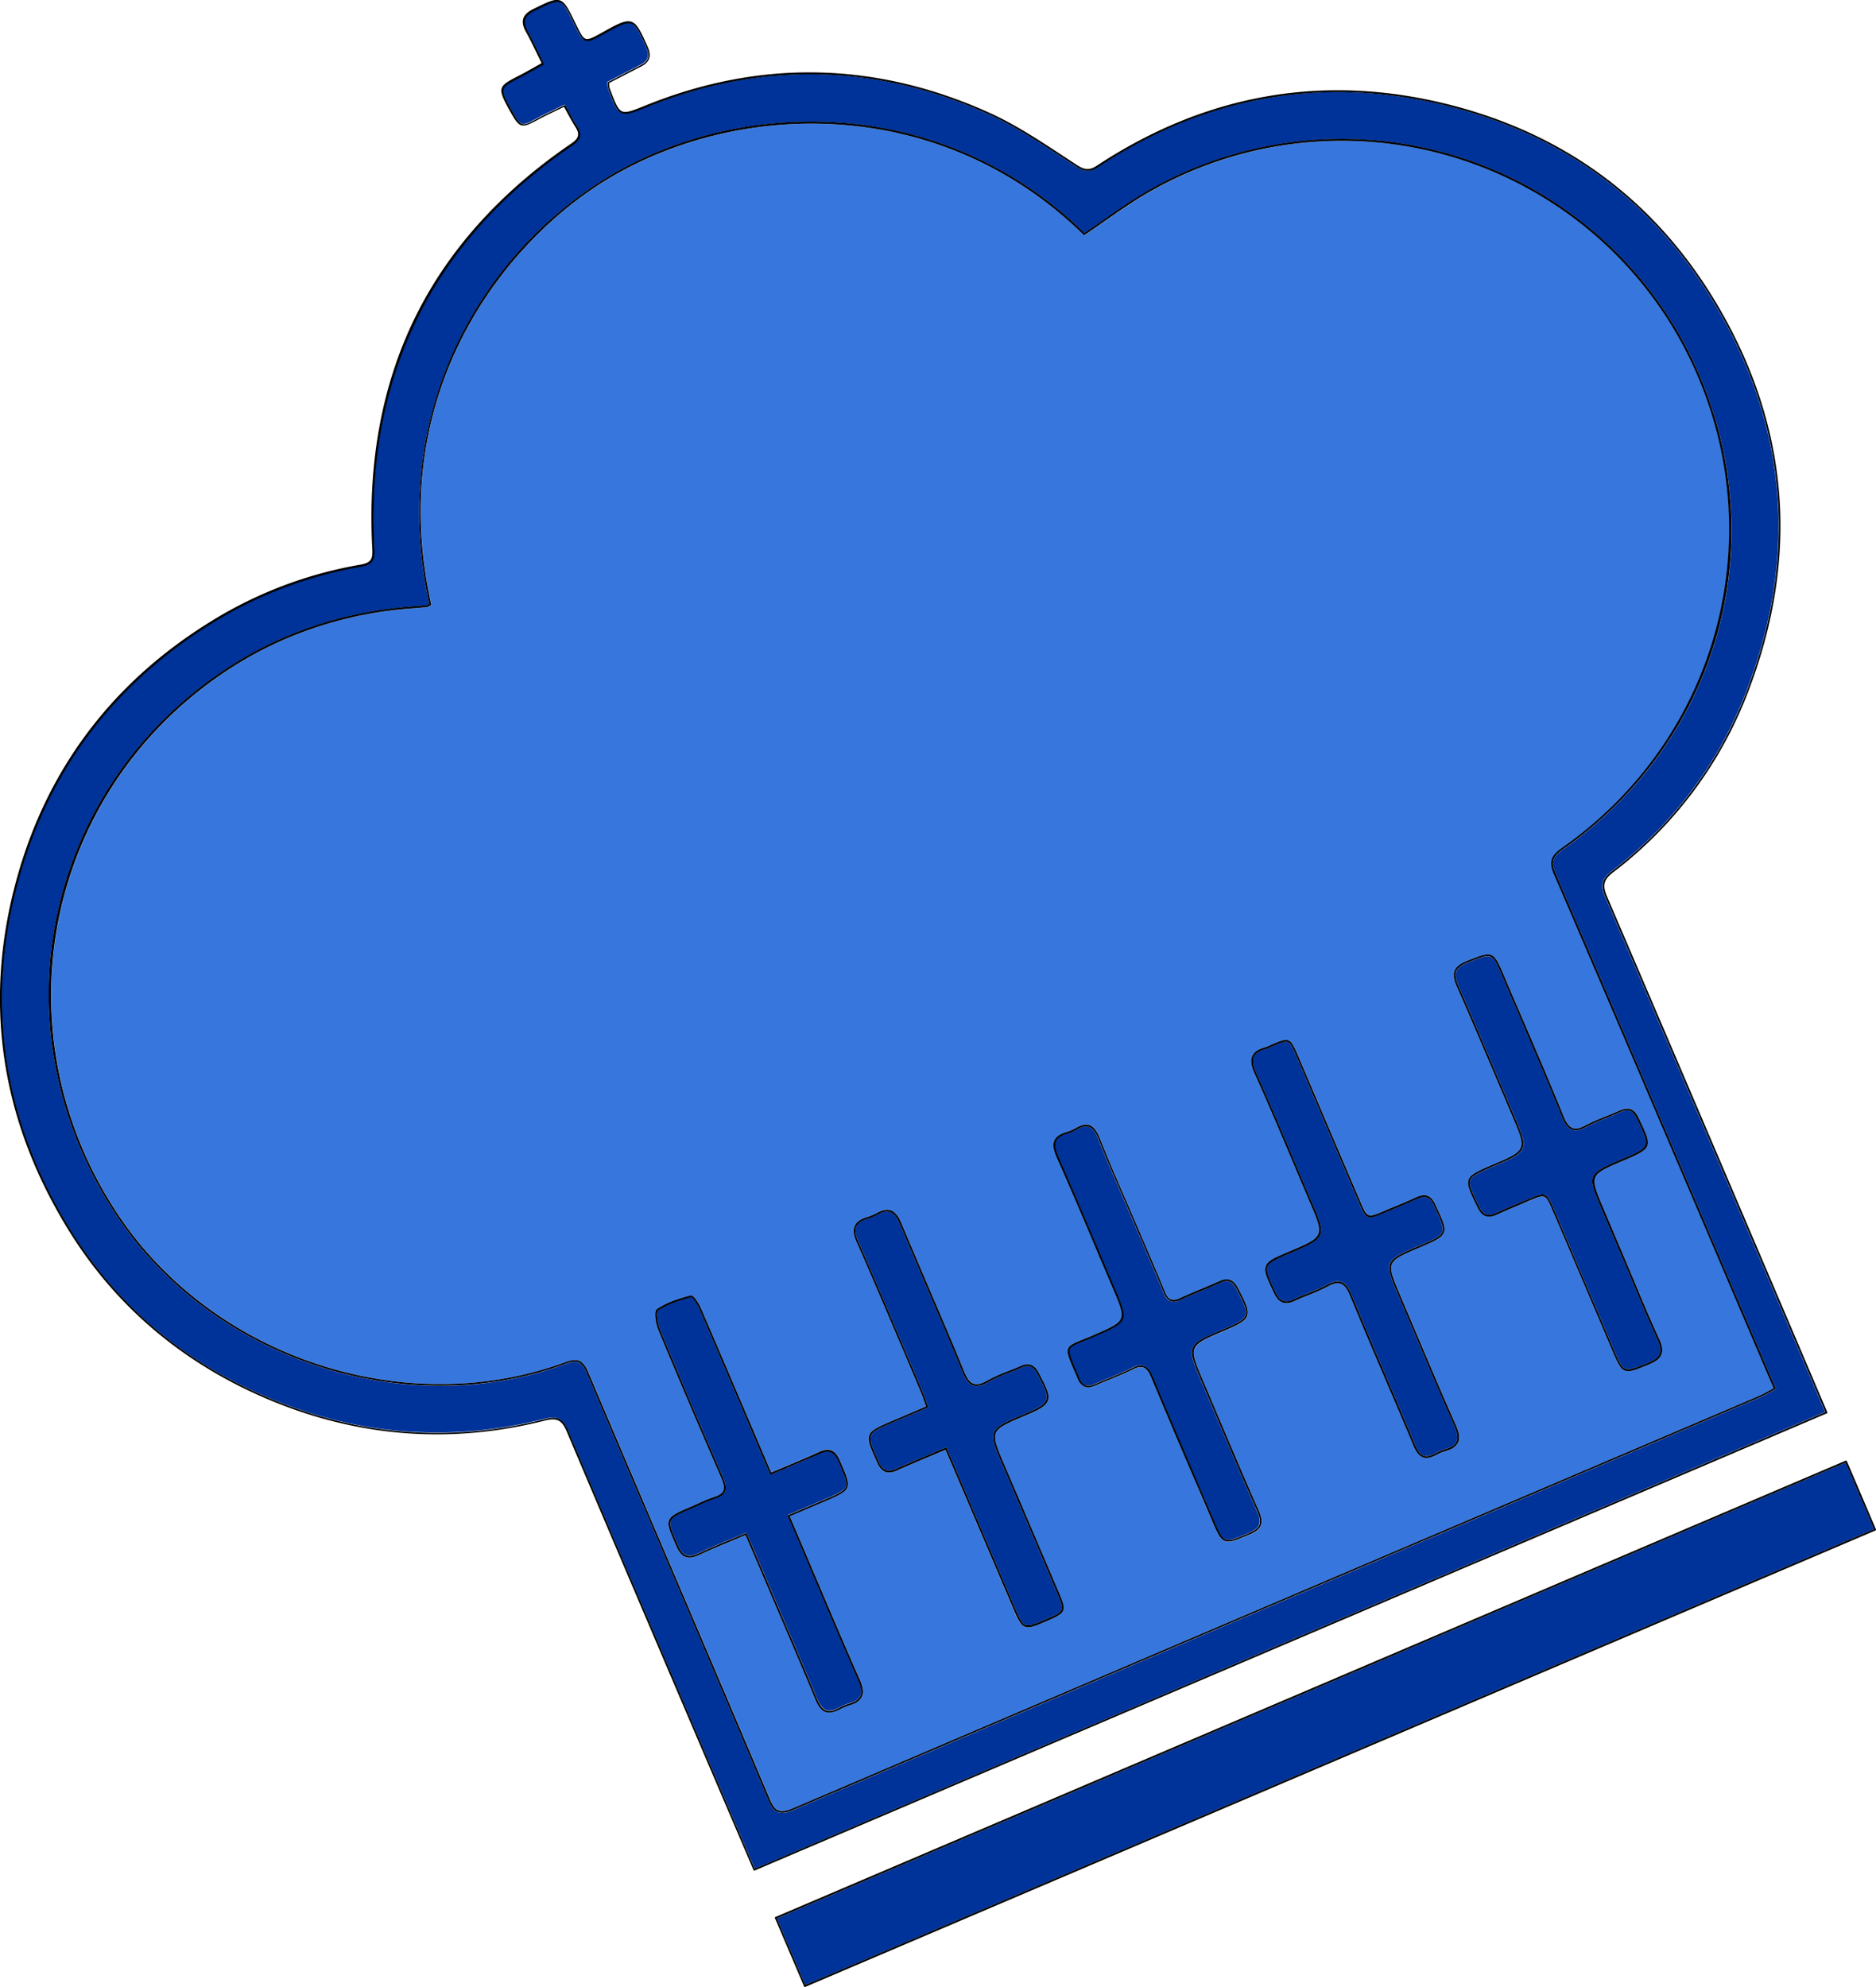 <svg id="Layer_1" data-name="Layer 1" xmlns="http://www.w3.org/2000/svg" viewBox="0 0 713.99 756.25"><defs><style>.cls-1{fill:#3777dd;}.cls-2{fill:#039;}</style></defs><title>ColumbiaDiningTilted</title><path class="cls-1" d="M707,581.68c-5.55,2.38-8.34,3.57-9.11,5.61s0.54,4.77,3.13,10.16l0.16,0.32c1.76,3.67,4,4.48,7.52,2.83,2.78-1.27,5.65-2.47,8.42-3.63l3.41-1.42c6.57-2.79,6.57-2.79,9.27,3.55q7.25,17,14.48,33.93l8.14,19.09c4,9.43,4.28,9.54,13.48,5.78l0.68-.28,0.3-.13c2.36-1,3.74-2.16,4.32-3.61s0.32-3.46-.92-6.15c-3-6.47-5.79-13.15-8.51-19.61-1.13-2.72-2.27-5.44-3.42-8.14l-9.23-21.61c-5.42-12.71-5.42-12.71,7.15-18.08,5.8-2.47,8.71-3.7,9.51-5.82s-0.52-4.8-3.11-10.22l-0.17-.33c-1.72-3.61-3.86-4.41-7.54-2.72-1.63.76-3.33,1.44-5,2.1a71.6,71.6,0,0,0-7.35,3.26c-2.31,1.26-3.93,1.61-5.2,1.15s-2.36-1.84-3.41-4.42c-5.31-13-11-26.21-16.43-38.94q-3.15-7.31-6.29-14.64c-4-9.4-4.25-9.51-13.42-5.86l-0.73.3c-2.52,1-4,2.16-4.61,3.64s-0.35,3.42.86,6.18c5.24,11.88,10.4,24,15.38,35.8q2.88,6.8,5.77,13.58C720,576.14,720,576.14,707,581.68Zm-83.21,48.85c1.84,3.86,4.13,4.68,8,2.91,1.69-.8,3.46-1.51,5.17-2.19a73.06,73.06,0,0,0,7.14-3.19c2.26-1.2,3.9-1.54,5.15-1.09s2.4,1.86,3.47,4.49c4.42,10.81,9.1,21.71,13.6,32.27,3.51,8.17,7.11,16.6,10.58,24.95,1,2.46,2.18,3.84,3.62,4.35s3,0.18,4.93-.88a17.29,17.29,0,0,1,3.53-1.5,14.27,14.27,0,0,0,1.71-.59,5.76,5.76,0,0,0,3.15-2.66c0.77-1.63.49-3.75-.9-6.85-5.25-11.8-10.38-23.88-15.32-35.58q-2.91-6.89-5.85-13.79c-5.36-12.55-5.36-12.55,7.39-18,5.65-2.42,8.5-3.63,9.29-5.72s-0.5-4.81-3.07-10.28l-0.17-.37c-1.7-3.61-3.84-4.39-7.51-2.68-2.75,1.28-5.6,2.46-8.36,3.62-1.15.48-2.31,1-3.46,1.45-6.55,2.77-6.55,2.77-9.23-3.51l-8.31-19.46-3.56-8.34-3.61-8.5q-4.11-9.65-8.24-19.29c-3-6.92-3.26-7-10.3-4.07l-0.69.31a9.24,9.24,0,0,1-1.34.54c-2.72.75-4.34,1.82-5.05,3.34s-0.49,3.7.81,6.62c5.22,11.62,10.27,23.57,15.15,35.11q2.89,6.86,5.81,13.73C643,609,643,609,629.51,614.73c-5.6,2.4-8.12,3.53-8.87,5.54S621.17,625.09,623.77,630.53ZM449.27,785.27c1.11,2.65,2.34,4.13,3.88,4.68s3.06,0.19,5.09-.91a21.76,21.76,0,0,1,4.05-1.73,12.69,12.69,0,0,0,1.42-.51,5.68,5.68,0,0,0,3.19-2.73c0.74-1.59.48-3.61-.81-6.55-5.91-13.42-11.73-27.14-17.36-40.4q-3.23-7.59-6.44-15.16l-2.81-6.55,12.94-5.52c5.42-2.31,8.14-3.48,8.93-5.47s-0.33-4.53-2.56-9.65l-0.18-.42c-1-2.21-2-3.46-3.33-4s-2.83-.27-4.87.68c-4.06,1.89-8.18,3.61-12.53,5.43l-5.47,2.29L424.82,681c-6.28-14.71-12.76-29.92-19.21-44.85-0.45-1.05-2.64-5-3.83-4.71-4.43,1.19-9,2.64-12.83,5.15-1.35.9-.35,6,0.64,8.36,7.81,18.81,15.84,37.69,23.91,56.14,1,2.17,1.16,3.63.68,4.7s-1.55,1.76-3.45,2.35a54.86,54.86,0,0,0-6.12,2.5l-2.69,1.2c-5.06,2.15-7.6,3.23-8.34,5.14s0.34,4.4,2.52,9.4l0.2,0.45c1,2.29,2.11,3.6,3.51,4.12s3,0.28,5.18-.73c3.94-1.86,8-3.53,12.21-5.3,1.77-.74,3.58-1.5,5.42-2.29l2.79,6.54q3.19,7.49,6.4,15C437.56,757.59,443.53,771.52,449.27,785.27ZM514.6,663.85c-2.24,1.26-3.88,1.64-5.16,1.2s-2.49-2-3.71-4.94c-4.31-10.55-8.88-21.19-13.27-31.48-3.47-8.09-7.05-16.45-10.49-24.71-1.15-2.77-2.44-4.31-4-4.87s-3.24-.18-5.38,1a19.35,19.35,0,0,1-3.53,1.5c-2.6.79-4.14,1.86-4.82,3.35s-0.49,3.57.73,6.32c6.28,14.2,12.44,28.74,18.39,42.8q2.81,6.65,5.63,13.29c0.56,1.31,1,2.66,1.6,4.21l0.78,2.15L478.91,679c-5.57,2.37-8.37,3.57-9.18,5.61s0.38,4.64,2.7,9.87l0.18,0.41c0.9,2,1.92,3.21,3.19,3.7s2.72,0.29,4.65-.6c4.1-1.85,8.25-3.6,12.66-5.45l5.59-2.36L524,749.55c2,4.8,3.07,7.22,4.87,7.93,1.51,0.6,3.41,0,6.79-1.48l2-.85c6.85-3,7.14-3.67,4.28-10.38q-7.46-17.59-15-35.18l-5.86-13.74c-5.52-12.91-5.52-12.91,7.32-18.38,5.73-2.45,8.51-3.83,9.28-6s-0.47-4.92-3.51-10.59c-1.67-3.11-3.72-3.88-6.76-2.59-1.49.66-3,1.28-4.56,1.87A65.47,65.47,0,0,0,514.6,663.85ZM301.48,369.42a2.23,2.23,0,0,0,.86-0.36c0.15-.09.33-0.2,0.55-0.32a0.36,0.36,0,0,0,.17-0.38c-17.22-76.41,23.69-133.84,64-159.81,49.41-31.86,128.59-35.47,184.32,19.25a0.34,0.34,0,0,0,.43,0c2.44-1.64,4.9-3.36,7.28-5,5.12-3.56,10.41-7.24,15.83-10.48a147.34,147.34,0,0,1,201.85,52.52c39,67.27,20.4,151.62-43.27,196.23-4.37,3.06-5.07,5.45-3,10.25,21.56,50.08,43.3,101.09,64.32,150.41L811,659.85l3,6.92c-0.64.33-1.26,0.67-1.85,1-1.35.73-2.63,1.41-3.94,2l-88.08,37.57c-91.54,39.05-186.19,79.42-279.25,119.23h0c-2.71,1.15-4.33,1.42-5.61.9s-2.29-1.85-3.4-4.48c-13.34-31.61-27-63.7-40.25-94.73-9.37-22-19.06-44.75-28.56-67.14-1.92-4.53-3.68-6.22-9-4.26-61.34,22.52-134.76-2-170.78-57.11-45.11-69-27.29-159.12,40.59-205.17A142.26,142.26,0,0,1,248,381.36a149.3,149.3,0,0,1,47.91-11.43C297.9,369.78,299.72,369.62,301.48,369.42ZM574.14,658.95c1.1,0.41,2,1.55,2.88,3.7,5.53,13.31,11.31,26.8,16.89,39.84q3,7.12,6.09,14.23c4.22,9.86,4.47,10,13.92,6l0.5-.22,0.1,0c2.39-1,3.71-2.09,4.26-3.48s0.32-3.1-.71-5.43c-5.25-11.87-10.4-24-15.39-35.79q-2.88-6.8-5.77-13.59c-5.74-13.46-5.74-13.46,7.61-19.15,5.41-2.31,8.28-3.61,9.06-5.8s-0.63-5.09-3.41-10.42c-1.74-3.34-3.81-4.21-6.93-2.88L603,626c-2.14,1-4.35,1.89-6.5,2.78-2.77,1.15-5.64,2.34-8.4,3.64-1.52.73-2.63,0.9-3.52,0.56s-1.64-1.31-2.36-3l-1.44-3.49c-0.51-1.25-1-2.48-1.57-3.73-0.93-2.23-1.88-4.45-2.83-6.68-0.75-1.75-1.5-3.5-2.25-5.24-0.38-.9-0.77-1.8-1.15-2.69q-1.74-4-3.47-8.06T566,591.84a0.74,0.74,0,0,0-.07-0.14c-1.43-3.32-2.9-6.7-4.33-10.09l0-.06c-0.72-1.7-1.44-3.42-2.14-5.12s-1.42-3.46-2.1-5.2c-1-2.61-2.21-4.07-3.72-4.6s-3.1-.15-5.21,1.05a16.72,16.72,0,0,1-3.52,1.5c-2.44.7-4,1.72-4.63,3.14-0.74,1.57-.48,3.59.83,6.56,5.3,12,10.5,24.22,15.52,36.08q2.93,6.89,5.87,13.8c5.21,12.23,5.21,12.23-6.88,17.51l-0.24.11c-1.63.71-3,1.27-4.25,1.77-3.37,1.35-5.06,2-5.64,3.43-0.64,1.55.28,3.69,2.27,8.39,0.39,0.91.83,1.93,1.29,3a5.34,5.34,0,0,0,2.72,3.2c1.14,0.45,2.5.29,4.34-.53s3.7-1.58,5.53-2.33c2.77-1.14,5.63-2.31,8.35-3.66C571.77,658.79,573.1,658.55,574.14,658.95Z" transform="translate(-138.89 -138.38)"/><polygon class="cls-2" points="702.41 556.68 713.21 581.99 306.48 755.47 295.69 730.16 702.41 556.68"/><path class="cls-2" d="M698.12,504.49c8.72-3.48,8.72-3.48,12.56,5.49q3.12,7.33,6.28,14.64c5.47,12.72,11.13,25.88,16.43,38.93,1.13,2.77,2.3,4.25,3.82,4.79s3.25,0.16,5.75-1.18a74.91,74.91,0,0,1,7.27-3.24c1.65-.66,3.37-1.35,5-2.11l0.37-.16c3.06-1.3,4.78-.58,6.28,2.56l0.17,0.34c2.5,5.24,3.76,7.87,3.08,9.69s-3.51,3-9.15,5.45c-13.05,5.57-13.12,5.74-7.49,19l9.22,21.61c1.15,2.71,2.29,5.42,3.43,8.13,2.71,6.47,5.52,13.15,8.51,19.63,1.16,2.52,1.44,4.26.9,5.62S768.7,656,766.31,657l-0.68.28c-8.76,3.57-8.76,3.57-12.6-5.42l-8.15-19.09q-7.23-17-14.47-33.93c-2.92-6.82-3.11-6.9-10.17-3.91-1.13.48-2.27,1-3.41,1.42l-4,1.69c-1.47.63-2.94,1.28-4.4,1.95-3.25,1.49-5,.82-6.63-2.5l-0.16-.32c-2.51-5.22-3.78-7.85-3.11-9.62s3.37-2.94,8.75-5.23c13.5-5.76,13.57-5.94,7.91-19.22q-2.89-6.78-5.77-13.57c-5-11.76-10.14-23.93-15.39-35.81-1.13-2.57-1.39-4.32-.85-5.65s1.88-2.34,4.23-3.27Z" transform="translate(-138.89 -138.38)"/><path d="M697.86,587.29c0.77-2,3.57-3.24,9.11-5.61,13-5.54,13-5.54,7.56-18.33q-2.9-6.79-5.77-13.58c-5-11.76-10.14-23.92-15.38-35.8-1.21-2.76-1.48-4.66-.86-6.18s2.09-2.63,4.61-3.64l0.73-.3c9.17-3.65,9.42-3.55,13.42,5.86q3.13,7.33,6.29,14.64c5.47,12.74,11.12,25.89,16.43,38.94,1.05,2.57,2.11,3.94,3.41,4.42s2.89,0.11,5.2-1.15A71.6,71.6,0,0,1,750,563.3c1.64-.67,3.35-1.35,5-2.1,3.68-1.68,5.82-.89,7.54,2.72l0.17,0.33c2.59,5.42,3.89,8.14,3.11,10.22s-3.71,3.35-9.51,5.82c-12.57,5.37-12.57,5.37-7.15,18.08L758.34,620c1.15,2.71,2.29,5.42,3.42,8.14,2.71,6.46,5.52,13.14,8.51,19.61,1.25,2.69,1.52,4.59.92,6.15s-2,2.6-4.32,3.61l-0.3.13-0.68.28c-9.2,3.76-9.46,3.65-13.48-5.78L744.26,633q-7.23-17-14.48-33.93c-2.7-6.34-2.7-6.34-9.27-3.55L717.1,597c-2.78,1.15-5.64,2.36-8.42,3.63-3.54,1.65-5.76.84-7.52-2.83l-0.16-.32C698.4,592.06,697.09,589.35,697.86,587.29Zm0.64,0.25c-0.67,1.78.59,4.4,3.11,9.62l0.16,0.32c1.6,3.32,3.38,4,6.63,2.5,1.46-.66,2.93-1.32,4.4-1.95l4-1.69c1.14-.46,2.28-0.94,3.41-1.42,7.06-3,7.25-2.91,10.17,3.91q7.25,17,14.47,33.93L753,651.86c3.84,9,3.84,9,12.6,5.42l0.68-.28c2.39-1,3.72-2,4.24-3.35s0.26-3.1-.9-5.62c-3-6.48-5.8-13.16-8.51-19.63-1.14-2.71-2.28-5.42-3.43-8.13l-9.22-21.61c-5.63-13.22-5.57-13.39,7.49-19,5.63-2.4,8.45-3.61,9.15-5.45s-0.58-4.45-3.08-9.69l-0.17-.34c-1.5-3.14-3.22-3.86-6.28-2.56l-0.37.16c-1.64.76-3.36,1.45-5,2.11a74.91,74.91,0,0,0-7.27,3.24c-2.51,1.34-4.28,1.72-5.75,1.18s-2.69-2-3.82-4.79c-5.29-13.05-11-26.21-16.43-38.93q-3.15-7.31-6.28-14.64c-3.84-9-3.84-9-12.56-5.49l-0.73.3c-2.35.93-3.7,2-4.23,3.27s-0.29,3.08.85,5.65c5.25,11.88,10.4,24.05,15.39,35.81q2.88,6.78,5.77,13.57c5.66,13.28,5.59,13.47-7.91,19.22C701.87,584.6,699.17,585.75,698.5,587.54Z" transform="translate(-138.89 -138.38)"/><path class="cls-2" d="M631.46,632.83c-3.49,1.66-5.41.93-7.08-2.58-2.45-5.11-3.79-7.93-3.1-9.74s3.22-2.91,8.49-5.15c14-6,14-6.15,8.16-19.92q-2.92-6.86-5.83-13.73c-4.88-11.54-9.92-23.49-15.15-35.12-1.21-2.72-1.48-4.64-.81-6.05s2.09-2.27,4.62-3a8.39,8.39,0,0,0,1.45-.58c0.22-.1.43-0.2,0.66-0.3,6.62-2.8,6.62-2.8,9.41,3.71q4,9.37,8,18.77l7.4,17.36q4.14,9.72,8.3,19.45c2.9,6.78,3.1,6.85,10.13,3.87l3.45-1.44c2.77-1.15,5.63-2.34,8.39-3.63,3.34-1.55,5.06-.94,6.61,2.34l0.17,0.38c2.49,5.29,3.74,7.95,3.06,9.75s-3.45,3-8.95,5.34c-13.23,5.63-13.29,5.82-7.73,18.86,2,4.58,3.9,9.19,5.86,13.78,4.95,11.7,10.06,23.79,15.32,35.58,1.29,2.92,1.58,4.85.9,6.29-0.6,1.28-2,2.22-4.43,2.88a15.84,15.84,0,0,0-1.79.64q-0.89.38-1.87,0.91c-1.8,1-3.24,1.25-4.38.85s-2.27-1.71-3.22-4c-3.47-8.33-7.09-16.78-10.58-24.95-4.52-10.55-9.18-21.46-13.6-32.25-1.15-2.81-2.35-4.31-3.88-4.86s-3.24-.18-5.69,1.13a72.5,72.5,0,0,1-7.08,3.15C634.95,631.31,633.17,632,631.46,632.83Z" transform="translate(-138.89 -138.38)"/><path d="M641.15,559.42l3.61,8.5-3.84-9q-4-9.4-8-18.78Q637,549.78,641.15,559.42Z" transform="translate(-138.89 -138.38)"/><path d="M624.38,630.24c1.67,3.52,3.59,4.24,7.08,2.58,1.71-.81,3.48-1.52,5.21-2.21a72.5,72.5,0,0,0,7.08-3.15c2.45-1.31,4.21-1.66,5.69-1.13s2.73,2.05,3.88,4.86c4.42,10.8,9.08,21.7,13.6,32.25,3.49,8.17,7.11,16.62,10.58,24.95,1,2.28,2,3.54,3.22,4s2.58,0.12,4.38-.85q1-.53,1.87-0.91a15.84,15.84,0,0,1,1.79-.64c2.38-.67,3.83-1.6,4.43-2.88,0.68-1.44.39-3.37-.9-6.29C687,669,681.93,656.93,677,645.23c-2-4.59-3.9-9.2-5.86-13.78-5.56-13-5.49-13.23,7.73-18.86,5.49-2.34,8.24-3.52,8.95-5.34s-0.57-4.46-3.06-9.75l-0.17-.38c-1.54-3.28-3.27-3.9-6.61-2.34-2.76,1.29-5.62,2.48-8.39,3.63l-3.45,1.44c-7,3-7.23,2.91-10.13-3.87q-4.16-9.72-8.3-19.45l-7.4-17.36q-4-9.39-8-18.77c-2.79-6.51-2.79-6.51-9.41-3.71-0.23.09-.44,0.2-0.66,0.3a8.39,8.39,0,0,1-1.45.58c-2.54.7-4,1.64-4.62,3s-0.4,3.33.81,6.05c5.23,11.63,10.27,23.58,15.15,35.12q2.91,6.88,5.83,13.73c5.88,13.77,5.79,14-8.16,19.92-5.27,2.24-7.83,3.41-8.49,5.15S621.93,625.14,624.38,630.24Zm-0.61.29c-2.6-5.44-3.91-8.18-3.12-10.27s3.27-3.15,8.87-5.54C643,609,643,609,637.3,595.71q-2.92-6.86-5.81-13.73c-4.88-11.54-9.92-23.49-15.15-35.11-1.3-2.92-1.57-5-.81-6.62s2.33-2.59,5.05-3.34a9.24,9.24,0,0,0,1.34-.54l0.69-.31c7-3,7.33-2.85,10.3,4.07q4,9.39,8,18.78l3.84,9,3.56,8.34,8.31,19.46c2.68,6.28,2.68,6.28,9.23,3.51,1.15-.5,2.31-1,3.46-1.45,2.76-1.15,5.61-2.34,8.36-3.62,3.67-1.71,5.81-.93,7.51,2.68l0.17,0.37c2.57,5.47,3.86,8.2,3.07,10.28s-3.64,3.31-9.29,5.72c-12.74,5.43-12.74,5.43-7.39,18q2.93,6.89,5.85,13.79c4.95,11.7,10.07,23.78,15.32,35.58,1.39,3.1,1.67,5.22.9,6.85a5.76,5.76,0,0,1-3.15,2.66,14.27,14.27,0,0,1-1.71.59,17.29,17.29,0,0,0-3.53,1.5c-2,1.06-3.59,1.36-4.93.88s-2.6-1.89-3.62-4.35c-3.47-8.34-7.08-16.78-10.58-24.95-4.51-10.55-9.18-21.46-13.6-32.27-1.07-2.63-2.14-4-3.47-4.49s-2.89-.11-5.15,1.09a73.06,73.06,0,0,1-7.14,3.19c-1.71.68-3.48,1.39-5.17,2.19C627.9,635.21,625.61,634.4,623.77,630.53Z" transform="translate(-138.89 -138.38)"/><path d="M580.81,626.47c-0.51-1.24-1-2.48-1.57-3.73C579.77,624,580.3,625.22,580.81,626.47Z" transform="translate(-138.89 -138.38)"/><path d="M580.18,626.72c-0.51-1.24-1-2.48-1.57-3.73C579.14,624.24,579.67,625.48,580.18,626.72Z" transform="translate(-138.89 -138.38)"/><path d="M576.23,617.36c0.65,1.51,1.28,3,1.92,4.51C577.51,620.36,576.87,618.85,576.23,617.36Z" transform="translate(-138.89 -138.38)"/><path d="M576.42,616.06l-2.25-5.24C574.92,612.56,575.67,614.3,576.42,616.06Z" transform="translate(-138.89 -138.38)"/><path d="M568.94,600.33c1.11,2.6,2.22,5.19,3.33,7.78l-3.34-7.76-1.77-4.13C567.77,597.59,568.35,599,568.94,600.33Z" transform="translate(-138.89 -138.38)"/><path d="M565.95,591.7c-1.43-3.32-2.9-6.7-4.33-10.09C563.05,585,564.52,588.38,565.95,591.7Z" transform="translate(-138.89 -138.38)"/><path d="M559.45,576.43c0.7,1.7,1.41,3.42,2.14,5.12C560.86,579.85,560.15,578.13,559.45,576.43Z" transform="translate(-138.89 -138.38)"/><path class="cls-2" d="M548.75,568.27c1.92-1.09,3.44-1.42,4.65-1s2.37,1.8,3.31,4.2c2.74,6.94,5.76,13.9,8.68,20.64l1.77,4.1,1.77,4.13,3.34,7.76,0.13,0.29c1.27,3,2.56,5.94,3.83,9,0.65,1.49,1.28,3,1.92,4.51l0.05,0.11c0.14,0.34.29,0.68,0.42,1,0.53,1.25,1.05,2.49,1.57,3.73l1.44,3.49c0.79,1.93,1.64,3,2.75,3.41s2.36,0.23,4-.57c2.74-1.3,5.6-2.49,8.37-3.63,2.15-.9,4.37-1.81,6.52-2.78,2.92-1.33,4.65-.61,6.26,2.48,2.69,5.16,4.06,8,3.36,9.87s-3.59,3.24-8.68,5.42c-13.84,5.9-13.91,6.08-8,20q2.91,6.79,5.78,13.59c5,11.76,10.14,23.92,15.38,35.79,1,2.16,1.17,3.72.7,4.91s-1.7,2.15-4,3.14l-0.5.22c-9,3.79-9,3.79-13-5.64q-3-7.12-6.09-14.23c-5.58-13-11.36-26.51-16.89-39.83-1-2.34-2-3.6-3.27-4.08a5.26,5.26,0,0,0-4,.42l-0.75.35c-2.7,1.35-5.55,2.51-8.31,3.64-1.82.75-3.71,1.53-5.55,2.34-1.63.74-2.84,0.89-3.81,0.5a4.69,4.69,0,0,1-2.34-2.82c-0.47-1.13-.89-2.14-1.29-3.06-1.86-4.38-2.8-6.58-2.27-7.86s2.17-1.82,5.27-3.06c1.23-.5,2.62-1.06,4.26-1.77l0.24-.11c12.59-5.49,12.66-5.66,7.23-18.4l-5.86-13.81c-5-11.86-10.21-24.12-15.52-36.09-1.23-2.77-1.49-4.61-.85-6s1.95-2.13,4.2-2.77A16.79,16.79,0,0,0,548.75,568.27Z" transform="translate(-138.89 -138.38)"/><path d="M553.4,567.28c-1.21-.43-2.73-0.1-4.65,1a16.79,16.79,0,0,1-3.67,1.57c-2.26.64-3.62,1.54-4.2,2.77s-0.38,3.22.85,6c5.3,12,10.5,24.23,15.52,36.09l5.86,13.81c5.43,12.74,5.37,12.91-7.23,18.4l-0.24.11c-1.64.71-3,1.27-4.26,1.77-3.1,1.24-4.8,1.93-5.27,3.06s0.41,3.48,2.27,7.86c0.4,0.92.82,1.93,1.29,3.06a4.69,4.69,0,0,0,2.34,2.82c1,0.38,2.18.23,3.81-.5,1.84-.81,3.73-1.59,5.55-2.34,2.76-1.13,5.6-2.29,8.31-3.64l0.75-.35a5.26,5.26,0,0,1,4-.42c1.3,0.48,2.3,1.74,3.27,4.08,5.53,13.31,11.31,26.79,16.89,39.83q3,7.12,6.09,14.23c4,9.44,4,9.44,13,5.64l0.5-.22c2.28-1,3.5-1.92,4-3.14s0.26-2.75-.7-4.91C612.19,702,607,689.8,602.05,678q-2.88-6.8-5.78-13.59c-5.94-14-5.87-14.14,8-20,5.09-2.18,8-3.49,8.68-5.42s-0.68-4.71-3.36-9.87c-1.61-3.09-3.33-3.81-6.26-2.48-2.15,1-4.37,1.88-6.52,2.78-2.77,1.14-5.62,2.33-8.37,3.63-1.69.8-3,1-4,.57s-2-1.48-2.75-3.41l-1.44-3.49c-0.51-1.25-1-2.48-1.57-3.73-0.13-.34-0.28-0.68-0.42-1l-0.05-.11c-0.64-1.51-1.27-3-1.92-4.51-1.27-3-2.56-6-3.83-9l-0.13-.29c-1.11-2.59-2.22-5.18-3.33-7.78-0.59-1.36-1.17-2.74-1.77-4.11l-1.77-4.1c-2.92-6.73-5.94-13.69-8.68-20.64C555.77,569.07,554.72,567.73,553.4,567.28Zm-5,.41c2.1-1.2,3.8-1.54,5.21-1.05s2.69,2,3.72,4.6c0.68,1.73,1.39,3.46,2.1,5.2s1.41,3.42,2.14,5.12l0,0.06c1.43,3.39,2.9,6.77,4.33,10.09a0.74,0.74,0,0,0,.07.14q1.77,4.11,3.54,8.23t3.47,8.06c0.38,0.89.77,1.79,1.15,2.69l2.25,5.24c0.94,2.22,1.89,4.44,2.83,6.68,0.53,1.25,1.05,2.49,1.57,3.73l1.44,3.49c0.72,1.74,1.44,2.69,2.36,3s2,0.17,3.52-.56c2.76-1.3,5.63-2.49,8.4-3.64,2.15-.88,4.36-1.81,6.5-2.78l0.21-.09c3.12-1.32,5.19-.45,6.93,2.88,2.78,5.33,4.19,8.22,3.41,10.42s-3.65,3.49-9.06,5.8c-13.35,5.7-13.35,5.7-7.61,19.15q2.9,6.79,5.77,13.59c5,11.76,10.14,23.92,15.39,35.79,1,2.34,1.25,4.07.71,5.43s-1.86,2.46-4.26,3.48l-0.1,0-0.5.22c-9.45,4-9.7,3.86-13.92-6q-3-7.12-6.09-14.23c-5.58-13-11.36-26.53-16.89-39.84-0.88-2.15-1.78-3.29-2.88-3.7s-2.37-.16-4.17.74c-2.72,1.35-5.58,2.52-8.35,3.66-1.83.74-3.7,1.52-5.53,2.33s-3.2,1-4.34.53A5.34,5.34,0,0,1,549,663c-0.46-1.12-.89-2.14-1.29-3-2-4.7-2.91-6.84-2.27-8.39,0.58-1.39,2.27-2.08,5.64-3.43,1.23-.5,2.62-1.06,4.25-1.77l0.24-.11c12.1-5.27,12.1-5.27,6.88-17.51q-2.95-6.91-5.87-13.8c-5-11.86-10.21-24.12-15.52-36.08-1.31-3-1.57-5-.83-6.56,0.66-1.42,2.19-2.44,4.63-3.14A16.72,16.72,0,0,0,548.42,567.68Z" transform="translate(-138.89 -138.38)"/><path class="cls-2" d="M491.83,628.9c4.41,10.29,9,20.94,13.27,31.47,1.32,3.21,2.52,4.76,4.12,5.31s3.3,0.12,5.72-1.25a67.1,67.1,0,0,1,8.2-3.67c1.53-.59,3.08-1.21,4.59-1.88l0.11-.05c2.61-1.11,4.3-.43,5.77,2.35,2.87,5.37,4.15,8.1,3.47,10s-3.37,3.26-8.91,5.63c-13.32,5.69-13.4,5.87-7.68,19.28l5.86,13.74q7.5,17.58,15,35.18c2.7,6.37,2.59,6.64-3.95,9.48-4.47,1.94-6.71,2.92-8.22,2.32s-2.53-2.94-4.51-7.57l-25.47-59.72a0.32,0.32,0,0,0-.44-0.17l-5.91,2.49-5.4,2.29c-2.46,1-4.87,2.09-7.27,3.17-1.76.8-3.08,1-4.14,0.58s-2-1.47-2.8-3.34l-0.19-.4c-2.24-5.07-3.37-7.61-2.68-9.35s3.4-2.94,8.81-5.24l12.72-5.42a0.35,0.35,0,0,0,.19-0.43c-0.33-.87-0.62-1.68-0.9-2.46-0.56-1.55-1-2.91-1.62-4.24l-5.63-13.29c-6-14.06-12.1-28.59-18.38-42.8-1.13-2.56-1.37-4.4-.75-5.77s2-2.25,4.4-3a19.05,19.05,0,0,0,3.67-1.56c2-1.1,3.53-1.4,4.82-.95s2.57,1.91,3.63,4.49C484.79,612.45,488.37,620.81,491.83,628.9Z" transform="translate(-138.89 -138.38)"/><path d="M492.45,628.63c4.4,10.29,9,20.94,13.27,31.48,1.22,3,2.33,4.46,3.71,4.94s2.92,0.06,5.16-1.2a65.47,65.47,0,0,1,8.28-3.72c1.51-.59,3.07-1.21,4.56-1.87,3-1.3,5.09-.53,6.76,2.59,3,5.67,4.29,8.39,3.51,10.59s-3.55,3.58-9.28,6c-12.84,5.47-12.84,5.47-7.32,18.38L527,709.6q7.5,17.6,15,35.18c2.85,6.71,2.57,7.39-4.28,10.38l-2,.85c-3.38,1.44-5.28,2.08-6.79,1.48-1.8-.72-2.82-3.13-4.87-7.93l-25.34-59.4-5.59,2.36c-4.4,1.85-8.56,3.6-12.66,5.45-1.93.89-3.43,1.07-4.65,0.6s-2.29-1.66-3.19-3.7l-0.18-.41c-2.33-5.23-3.49-7.86-2.7-9.87s3.61-3.24,9.18-5.61l12.43-5.3-0.78-2.15c-0.56-1.55-1-2.9-1.6-4.21q-2.82-6.65-5.63-13.29c-6-14.06-12.11-28.59-18.39-42.8-1.22-2.75-1.45-4.76-.73-6.32s2.22-2.56,4.82-3.35a19.35,19.35,0,0,0,3.53-1.5c2.14-1.18,3.89-1.51,5.38-1s2.89,2.11,4,4.87C485.4,612.18,489,620.54,492.45,628.63Zm12.64,31.74c-4.31-10.54-8.86-21.18-13.27-31.47-3.46-8.09-7-16.45-10.49-24.72-1.06-2.57-2.22-4-3.63-4.49s-2.86-.15-4.82.95a19.05,19.05,0,0,1-3.67,1.56c-2.4.73-3.8,1.67-4.4,3s-0.38,3.21.75,5.77c6.28,14.2,12.43,28.74,18.38,42.8L489.57,667c0.57,1.33,1.06,2.69,1.62,4.24,0.28,0.78.57,1.59,0.9,2.46a0.35,0.35,0,0,1-.19.43l-12.72,5.42c-5.41,2.31-8.11,3.46-8.81,5.24s0.44,4.28,2.68,9.35l0.19,0.4c0.82,1.87,1.72,2.93,2.8,3.34s2.38,0.22,4.14-.58c2.4-1.08,4.81-2.12,7.27-3.17l5.4-2.29,5.91-2.49a0.32,0.32,0,0,1,.44.17l25.47,59.72c2,4.64,3,7,4.51,7.57s3.75-.38,8.22-2.32c6.54-2.84,6.64-3.11,3.95-9.48q-7.48-17.6-15-35.18l-5.86-13.74c-5.72-13.41-5.64-13.59,7.68-19.28,5.55-2.36,8.23-3.69,8.91-5.63s-0.6-4.68-3.47-10c-1.48-2.77-3.16-3.45-5.77-2.35l-0.11.05c-1.51.67-3.07,1.29-4.59,1.88a67.1,67.1,0,0,0-8.2,3.67c-2.42,1.36-4.23,1.76-5.72,1.25S506.42,663.59,505.1,660.37Z" transform="translate(-138.89 -138.38)"/><path class="cls-2" d="M431.93,699.37a0.33,0.33,0,0,0,.44.17c2-.83,3.88-1.64,5.78-2.42,4.35-1.82,8.47-3.55,12.55-5.45,1.85-.86,3.24-1.07,4.34-0.66s2.07,1.58,3,3.6l0.18,0.42c2.14,4.95,3.22,7.44,2.55,9.13s-3.32,2.85-8.57,5.09l-13.24,5.65a0.35,0.35,0,0,0-.19.44l2.94,6.88q3.22,7.57,6.44,15.15c5.63,13.28,11.45,27,17.37,40.41,1.19,2.71,1.45,4.61.82,6s-2,2.18-4.2,2.86a20.36,20.36,0,0,0-2.11.77,22.06,22.06,0,0,0-2.07,1c-1.84,1-3.33,1.29-4.54.86s-2.45-1.83-3.48-4.29c-5.75-13.75-11.71-27.7-17.47-41.17q-3.21-7.49-6.4-15L423.11,722a0.35,0.35,0,0,0-.46-0.18c-1.95.84-3.86,1.63-5.72,2.41-4.25,1.77-8.28,3.45-12.24,5.32-2,.94-3.46,1.15-4.65.71s-2.21-1.66-3.12-3.77l-0.2-.47c-2.1-4.83-3.17-7.25-2.52-8.87s3.1-2.68,8-4.77c0.91-.38,1.81-0.8,2.7-1.2a54.59,54.59,0,0,1,6-2.46c2.09-.67,3.32-1.53,3.87-2.72s0.37-2.88-.67-5.25c-8.06-18.44-16.11-37.32-23.9-56.13-1.14-2.73-1.65-7-.89-7.54,3.71-2.46,8.26-3.88,12.6-5.05,0.48,0,2.23,2.39,3.05,4.32,6.46,14.93,12.94,30.14,19.21,44.85Z" transform="translate(-138.89 -138.38)"/><path d="M445.36,893.84L852.09,720.37l-10.8-25.31L434.57,868.53Zm0,0.76a0.32,0.32,0,0,1-.44-0.17l-11.06-25.94A0.33,0.33,0,0,1,434,868L841.34,694.31a0.35,0.35,0,0,1,.45.17l11.06,25.94a0.35,0.35,0,0,1-.18.46Z" transform="translate(-138.89 -138.38)"/><path d="M453.15,790c-1.54-.55-2.77-2-3.88-4.68-5.74-13.76-11.71-27.68-17.47-41.16q-3.19-7.49-6.4-15l-2.79-6.54c-1.84.79-3.65,1.54-5.42,2.29-4.25,1.77-8.27,3.44-12.21,5.3-2.17,1-3.8,1.24-5.18.73s-2.51-1.83-3.51-4.12l-0.2-.45c-2.18-5-3.28-7.51-2.52-9.4s3.28-3,8.34-5.14l2.69-1.2a54.86,54.86,0,0,1,6.12-2.5c1.89-.59,3-1.35,3.45-2.35s0.28-2.53-.68-4.7c-8.06-18.44-16.1-37.33-23.91-56.14-1-2.37-2-7.46-.64-8.36,3.78-2.51,8.4-4,12.83-5.15,1.19-.32,3.38,3.66,3.83,4.71,6.45,14.93,12.93,30.14,19.21,44.85l7.6,17.82,5.47-2.29c4.35-1.82,8.47-3.54,12.53-5.43,2-.95,3.58-1.16,4.87-0.68s2.37,1.76,3.33,4l0.18,0.42c2.23,5.12,3.34,7.68,2.56,9.65s-3.51,3.16-8.93,5.47l-12.94,5.52,2.81,6.55q3.22,7.57,6.44,15.16c5.63,13.27,11.45,27,17.36,40.4,1.29,2.94,1.55,5,.81,6.55a5.68,5.68,0,0,1-3.19,2.73,12.69,12.69,0,0,1-1.42.51,21.76,21.76,0,0,0-4.05,1.73C456.22,790.14,454.55,790.44,453.15,790Zm-15-92.83c-1.9.79-3.82,1.59-5.78,2.42a0.33,0.33,0,0,1-.44-0.17l-7.74-18.14c-6.27-14.71-12.75-29.93-19.21-44.85-0.83-1.93-2.58-4.29-3.05-4.32-4.34,1.18-8.89,2.59-12.6,5.05-0.75.51-.24,4.8,0.89,7.54,7.79,18.81,15.84,37.68,23.9,56.13,1,2.37,1.24,4,.67,5.25s-1.77,2.05-3.87,2.72a54.59,54.59,0,0,0-6,2.46c-0.9.4-1.79,0.82-2.7,1.2-4.89,2.09-7.33,3.13-8,4.77s0.41,4,2.52,8.87l0.2,0.47c0.91,2.11,1.91,3.31,3.12,3.77s2.67,0.23,4.65-.71c4-1.87,8-3.55,12.24-5.32,1.87-.78,3.78-1.57,5.72-2.41a0.35,0.35,0,0,1,.46.18l2.92,6.85q3.19,7.49,6.4,15c5.76,13.48,11.73,27.42,17.47,41.17,1,2.46,2.13,3.82,3.48,4.29s2.7,0.14,4.54-.86a22.06,22.06,0,0,1,2.07-1,20.36,20.36,0,0,1,2.11-.77c2.25-.68,3.62-1.61,4.2-2.86s0.37-3.29-.82-6c-5.92-13.42-11.74-27.14-17.37-40.41q-3.21-7.58-6.44-15.15l-2.94-6.88a0.35,0.35,0,0,1,.19-0.44l13.24-5.65c5.24-2.24,7.88-3.36,8.57-5.09s-0.4-4.19-2.55-9.13l-0.18-.42c-0.89-2-1.83-3.17-3-3.6s-2.49-.21-4.34.66C446.63,693.57,442.51,695.3,438.16,697.12Z" transform="translate(-138.89 -138.38)"/><path class="cls-2" d="M385.58,178.89c43.17-17.29,86.73-16.29,129.47,2.95,9.81,4.43,19.08,10.53,28,16.43,1.81,1.2,3.62,2.38,5.43,3.55,3.16,2.05,5.31,2.09,8.25.15,42.08-27.74,87.79-35.31,135.86-22.51,42.63,11.35,75.73,36.15,98.35,73.71,28.28,46.93,32.45,97,12.4,148.82a155.06,155.06,0,0,1-51,67.88c-3.87,3-4.49,5.42-2.5,10,21.81,50.85,43.88,102.6,65.22,152.66l18.44,43.25L426.16,849.61l-2.72-6.39L409,809.48c-17.7-41.46-36-84.34-53.85-126.56-2-4.66-4.2-5.76-9.16-4.5-38,9.59-75.46,5.88-111.45-11-29.14-13.68-52.29-34.17-68.82-60.89C139.68,564.37,133,519.36,146,472.7c11.51-41.4,36.11-74,73.13-97a158.29,158.29,0,0,1,57-21.72c4.7-.8,5.36-2.7,5.13-6.93-3.46-65.31,21.89-116.93,75.38-153.43,3.24-2.21,3.77-4.33,1.81-7.33-1-1.56-1.9-3.18-2.91-5.07L354,178.43a0.33,0.33,0,0,0-.45-0.13l-3.29,1.58c-2.37,1.14-4.59,2.21-6.81,3.4-6.17,3.35-6.35,3.28-9.84-2.9l-0.28-.5-0.54-1c-1.87-3.56-2.71-5.38-2.29-6.71s2.18-2.35,5.81-4.19c2-1,4-2.15,6.12-3.34,1-.57,2.08-1.17,3.2-1.78a0.34,0.34,0,0,0,.14-0.45c-0.64-1.31-1.25-2.6-1.86-3.87-1.39-2.87-2.68-5.59-4.18-8.25-1.08-1.93-1.41-3.41-1-4.62s1.53-2.29,3.59-3.3l0.43-.22c4.89-2.39,7.33-3.59,9.08-3s3,3.21,5.56,8.38c1.86,3.85,2.8,5.78,4.3,6.25s3.34-.56,7-2.62c5.4-3,8.32-4.56,10.3-3.89s3.25,3.41,5.79,9.11c1.46,3.28.79,5.19-2.4,6.79-2.89,1.46-5.79,3-8.59,4.44l-3.61,1.87a0.37,0.37,0,0,0-.18.35c0.05,0.41.08,0.75,0.1,1a4.7,4.7,0,0,0,.21,1.26c2,5.53,3.06,8.3,5,9.18s4.53-.19,9.74-2.27ZM354.23,657.48c4.79-1.75,6.29-.51,8.16,3.88,9.5,22.4,19.19,45.14,28.58,67.15,13.22,31,26.9,63.12,40.23,94.74,1.18,2.8,2.32,4.25,3.77,4.84s3.25,0.33,6.14-.91h0c93.06-39.8,187.71-80.19,279.25-119.23l88.08-37.58c1.33-.57,2.62-1.27,4-2l2.11-1.13a0.34,0.34,0,0,0,.16-0.43l-3.08-7.2q-8.12-19.06-16.26-38.13c-21-49.32-42.75-100.32-64.31-150.41-1.92-4.46-1.3-6.58,2.77-9.43,31.13-21.81,52.67-53.77,60.66-90s1.87-74.26-17.18-107.13a148,148,0,0,0-202.79-52.75c-5.45,3.24-10.76,6.94-15.87,10.51-2.31,1.6-4.68,3.26-7,4.86a146.83,146.83,0,0,0-93-42c-32.69-2.4-65.35,5.73-92,22.9a150.94,150.94,0,0,0-55.71,65.52C298,302.91,295,335.67,302.34,368.26c-0.14.08-.26,0.14-0.36,0.22a1.59,1.59,0,0,1-.58.27c-1.75.19-3.56,0.35-5.55,0.49-26.74,2-51.11,10.31-72.43,24.77-33.14,22.49-55.57,56-63.16,94.38s0.36,78,22.39,111.72C218.83,655.45,292.6,680.12,354.23,657.48Z" transform="translate(-138.89 -138.38)"/><path d="M551.34,227.79C495.6,173.07,416.43,176.68,367,208.54c-40.27,26-81.18,83.4-64,159.81a0.36,0.36,0,0,1-.17.38c-0.22.12-.4,0.22-0.55,0.32a2.23,2.23,0,0,1-.86.36c-1.76.2-3.58,0.37-5.58,0.51A149.3,149.3,0,0,0,248,381.36a142.26,142.26,0,0,0-24.19,13.22c-67.88,46-85.7,136.17-40.59,205.17,36,55.08,109.44,79.63,170.78,57.11,5.34-2,7.1-.27,9,4.26,9.5,22.39,19.19,45.14,28.56,67.14,13.23,31,26.91,63.12,40.25,94.73,1.11,2.62,2.12,4,3.4,4.48s2.9,0.26,5.61-.9h0c93.06-39.8,187.72-80.18,279.25-119.23l88.08-37.57c1.31-.57,2.59-1.25,3.94-2,0.59-.32,1.2-0.66,1.85-1l-3-6.92-16.24-38.12c-21-49.32-42.77-100.33-64.32-150.41-2.06-4.8-1.36-7.19,3-10.25,63.67-44.61,82.27-129,43.27-196.23a147.34,147.34,0,0,0-201.85-52.52c-5.43,3.23-10.71,6.92-15.83,10.48-2.38,1.66-4.84,3.38-7.28,5A0.34,0.34,0,0,1,551.34,227.79Zm-92.72-42.72a146.83,146.83,0,0,1,93,42c2.36-1.6,4.74-3.26,7-4.86,5.12-3.57,10.43-7.27,15.87-10.51a148,148,0,0,1,202.79,52.75c19.05,32.87,25.15,70.92,17.18,107.13s-29.53,68.19-60.66,90c-4.06,2.85-4.69,5-2.77,9.43,21.56,50.09,43.29,101.09,64.31,150.41q8.14,19.06,16.26,38.13l3.08,7.2a0.34,0.34,0,0,1-.16.43l-2.11,1.13c-1.38.73-2.67,1.43-4,2l-88.08,37.58c-91.54,39-186.19,79.42-279.25,119.23h0c-2.89,1.24-4.68,1.5-6.14.91s-2.59-2-3.77-4.84c-13.34-31.61-27-63.7-40.23-94.74-9.38-22-19.07-44.75-28.58-67.15-1.86-4.39-3.37-5.64-8.16-3.88-61.63,22.64-135.4-2-171.58-57.36-22-33.68-30-73.35-22.39-111.72s30-71.9,63.16-94.38c21.32-14.46,45.69-22.79,72.43-24.77,2-.14,3.8-0.31,5.55-0.49a1.59,1.59,0,0,0,.58-0.27c0.1-.07.22-0.14,0.36-0.22-7.29-32.59-4.32-65.34,8.59-94.75A150.94,150.94,0,0,1,366.64,208C393.27,190.81,425.92,182.68,458.61,185.08Z" transform="translate(-138.89 -138.38)"/><path d="M355.19,682.92C373,725.15,391.34,768,409,809.48l14.39,33.74,2.72,6.39L833.6,675.82l-18.44-43.25c-21.34-50.05-43.41-101.81-65.22-152.66-2-4.62-1.37-7.06,2.5-10a155.06,155.06,0,0,0,51-67.88c20-51.82,15.88-101.89-12.4-148.82-22.62-37.56-55.72-62.37-98.35-73.71-48.07-12.81-93.79-5.23-135.86,22.51-2.95,1.94-5.1,1.9-8.25-.15-1.81-1.18-3.62-2.35-5.43-3.55-9-5.9-18.23-12-28-16.43-42.73-19.24-86.29-20.23-129.47-2.95l-0.51.21c-5.21,2.08-7.82,3.13-9.74,2.27s-3-3.65-5-9.18a4.7,4.7,0,0,1-.21-1.26c0-.29-0.05-0.63-0.1-1a0.37,0.37,0,0,1,.18-0.35l3.61-1.87c2.8-1.47,5.7-3,8.59-4.44,3.18-1.6,3.86-3.5,2.4-6.79-2.54-5.69-3.84-8.46-5.79-9.11s-4.9.88-10.3,3.89c-3.69,2.06-5.53,3.09-7,2.62s-2.44-2.41-4.3-6.25c-2.51-5.17-3.78-7.77-5.56-8.38s-4.19.6-9.08,3l-0.43.22c-2.06,1-3.21,2.05-3.59,3.3s0,2.69,1,4.62c1.49,2.66,2.79,5.38,4.18,8.25,0.61,1.27,1.22,2.56,1.86,3.87a0.34,0.34,0,0,1-.14.45c-1.12.61-2.17,1.21-3.2,1.78-2.11,1.19-4.1,2.32-6.12,3.34-3.63,1.84-5.38,2.85-5.81,4.19s0.42,3.16,2.29,6.71l0.54,1,0.28,0.5c3.49,6.18,3.67,6.25,9.84,2.9,2.22-1.19,4.44-2.26,6.81-3.4l3.29-1.58a0.33,0.33,0,0,1,.45.13l1.54,2.79c1,1.89,1.9,3.51,2.91,5.07,2,3,1.43,5.12-1.81,7.33-53.49,36.5-78.84,88.11-75.38,153.43,0.22,4.23-.43,6.13-5.13,6.93a158.29,158.29,0,0,0-57,21.72c-37,23-61.62,55.62-73.13,97-13,46.66-6.33,91.67,19.74,133.8,16.54,26.71,39.69,47.2,68.82,60.89,36,16.91,73.49,20.63,111.45,11C351,677.16,353.22,678.26,355.19,682.92Zm53.22,126.83c-17.69-41.46-36-84.34-53.85-126.57-1.84-4.36-3.72-5.28-8.38-4.1-38.12,9.63-75.77,5.9-111.91-11.07-29.25-13.76-52.5-34.33-69.11-61.14-26.18-42.3-32.84-87.5-19.81-134.35,11.55-41.57,36.26-74.33,73.42-97.39A159,159,0,0,1,276,353.3c4.42-.75,4.78-2.39,4.57-6.22-1.74-32.66,3.71-62.14,16.18-87.64,12.55-25.67,32.57-48,59.49-66.38,3-2,3.38-3.69,1.62-6.39-1-1.6-1.92-3.23-2.94-5.11-0.43-.8-0.89-1.63-1.38-2.5l-3,1.44c-2.35,1.13-4.58,2.2-6.78,3.38-6.49,3.51-7.09,3.34-10.76-3.16l-0.27-.5c-0.19-.32-0.38-0.65-0.55-1-2-3.73-2.84-5.65-2.34-7.24s2.58-2.77,6.14-4.59c2-1,4-2.14,6.11-3.32l2.92-1.64-1.73-3.58c-1.38-2.87-2.68-5.57-4.16-8.22-1.18-2.12-1.52-3.75-1.08-5.16s1.7-2.62,3.93-3.71l0.44-.22c5-2.46,7.58-3.7,9.59-3s3.35,3.39,5.93,8.73c1.79,3.66,2.68,5.51,3.91,5.89s3-.6,6.49-2.55c5.73-3.19,8.6-4.69,10.85-3.94s3.57,3.6,6.19,9.47c1.61,3.62.8,5.91-2.7,7.68-2.89,1.45-5.79,3-8.59,4.42l-3.4,1.77c0,0.32.06,0.59,0.07,0.83a4.31,4.31,0,0,0,.17,1.08c2,5.35,3,8,4.66,8.8s4.18-.27,9.21-2.28l0.51-.21c43.36-17.35,87.09-16.35,130,3,9.87,4.45,19.16,10.56,28.15,16.48l5.42,3.55c2.92,1.89,4.82,1.93,7.51.15,42.25-27.86,88.14-35.46,136.42-22.6,42.81,11.4,76,36.31,98.75,74,28.4,47.12,32.59,97.4,12.46,149.42a155.75,155.75,0,0,1-51.17,68.16c-3.6,2.78-4.15,4.93-2.3,9.24,21.82,50.85,43.89,102.61,65.23,152.65l18.57,43.58a0.34,0.34,0,0,1-.17.44l-408.07,174a0.34,0.34,0,0,1-.44-0.19l-2.86-6.69Z" transform="translate(-138.89 -138.38)"/></svg>